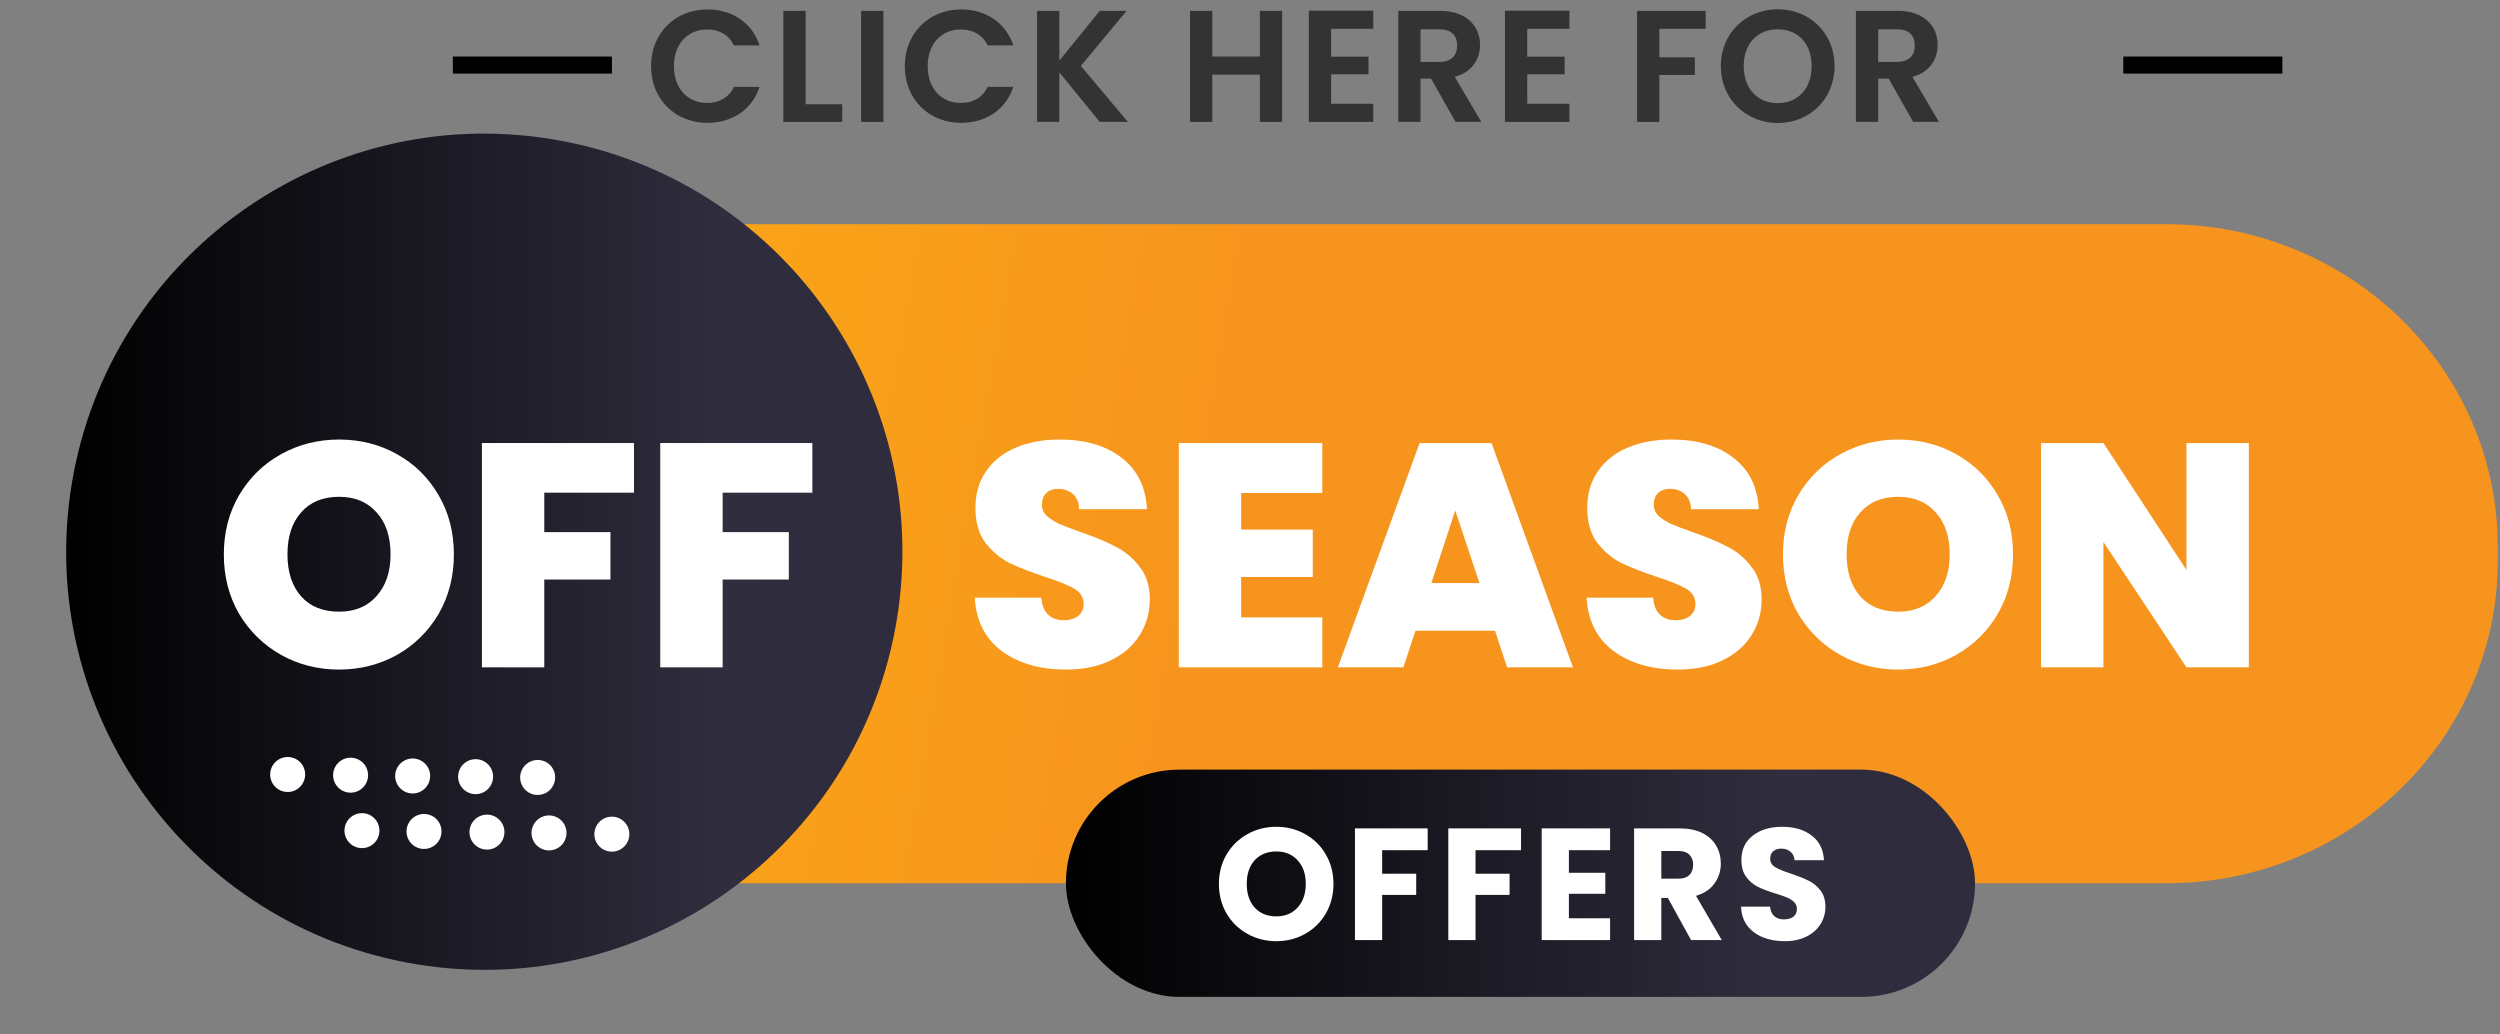 <svg width="220" height="91" viewBox="0 0 220 91" fill="none" xmlns="http://www.w3.org/2000/svg">
<rect x="0" y="0" width="220" height="91" fill="#808080" stroke="none"/>
<path d="M190.622 19.727H44.979C28.864 19.727 15.801 32.429 15.801 48.098V49.355C15.801 65.024 28.864 77.727 44.979 77.727H190.622C206.737 77.727 219.801 65.024 219.801 49.355V48.098C219.801 32.429 206.737 19.727 190.622 19.727Z" fill="url(#paint0_linear_134_2081)"/>
<path d="M78.921 54.517C82.215 34.467 68.632 15.543 48.582 12.249C28.532 8.955 9.608 22.539 6.314 42.588C3.02 62.638 16.603 81.562 36.653 84.856C56.703 88.15 75.627 74.567 78.921 54.517Z" fill="url(#paint1_linear_134_2081)"/>
<rect x="93.802" y="67.727" width="80" height="20" rx="10" fill="url(#paint2_linear_134_2081)"/>
<path d="M26.853 68.177C26.849 68.481 26.754 68.778 26.582 69.029C26.409 69.28 26.166 69.474 25.884 69.587C25.601 69.7 25.291 69.726 24.993 69.663C24.695 69.6 24.422 69.449 24.21 69.231C23.997 69.013 23.854 68.737 23.799 68.437C23.743 68.138 23.777 67.829 23.898 67.549C24.018 67.269 24.218 67.031 24.474 66.865C24.729 66.699 25.028 66.613 25.333 66.617C25.535 66.618 25.736 66.659 25.922 66.739C26.108 66.818 26.277 66.934 26.419 67.079C26.56 67.224 26.671 67.396 26.746 67.584C26.82 67.773 26.857 67.974 26.853 68.177Z" fill="white"/>
<path d="M32.392 68.237C32.388 68.542 32.293 68.838 32.121 69.089C31.948 69.34 31.705 69.534 31.422 69.647C31.14 69.76 30.83 69.787 30.532 69.723C30.234 69.66 29.961 69.51 29.749 69.292C29.536 69.073 29.393 68.797 29.338 68.498C29.282 68.198 29.317 67.889 29.437 67.609C29.557 67.329 29.757 67.091 30.013 66.925C30.268 66.76 30.567 66.673 30.872 66.677C31.074 66.68 31.274 66.722 31.459 66.802C31.645 66.882 31.814 66.997 31.955 67.142C32.096 67.287 32.207 67.458 32.282 67.646C32.357 67.834 32.394 68.035 32.392 68.237Z" fill="white"/>
<path d="M37.853 68.296C37.851 68.601 37.758 68.899 37.587 69.151C37.416 69.404 37.173 69.599 36.89 69.714C36.608 69.828 36.297 69.856 35.999 69.794C35.7 69.732 35.427 69.582 35.213 69.365C35 69.147 34.855 68.871 34.799 68.571C34.743 68.271 34.777 67.961 34.897 67.681C35.017 67.4 35.217 67.162 35.473 66.996C35.728 66.829 36.028 66.743 36.333 66.746C36.739 66.752 37.127 66.918 37.412 67.208C37.697 67.498 37.855 67.89 37.853 68.296Z" fill="white"/>
<path d="M43.392 68.367C43.388 68.671 43.294 68.967 43.122 69.218C42.95 69.469 42.708 69.663 42.425 69.776C42.143 69.889 41.834 69.916 41.536 69.854C41.238 69.791 40.966 69.642 40.753 69.425C40.54 69.208 40.396 68.933 40.339 68.634C40.282 68.335 40.316 68.026 40.434 67.746C40.553 67.466 40.752 67.227 41.006 67.06C41.26 66.893 41.558 66.805 41.862 66.807C42.065 66.808 42.266 66.85 42.453 66.929C42.64 67.008 42.809 67.124 42.952 67.269C43.094 67.413 43.206 67.585 43.282 67.774C43.357 67.962 43.395 68.164 43.392 68.367Z" fill="white"/>
<path d="M48.853 68.427C48.851 68.732 48.758 69.03 48.587 69.282C48.416 69.534 48.173 69.73 47.891 69.845C47.608 69.959 47.298 69.987 46.999 69.925C46.7 69.863 46.427 69.713 46.214 69.495C46 69.278 45.856 69.001 45.8 68.702C45.743 68.402 45.777 68.092 45.897 67.812C46.017 67.531 46.218 67.293 46.473 67.126C46.729 66.96 47.028 66.873 47.333 66.877C47.535 66.879 47.734 66.92 47.92 66.999C48.106 67.077 48.274 67.192 48.416 67.336C48.557 67.48 48.668 67.651 48.743 67.838C48.818 68.025 48.856 68.225 48.853 68.427Z" fill="white"/>
<path d="M33.392 73.117C33.388 73.421 33.293 73.718 33.121 73.969C32.948 74.22 32.705 74.414 32.422 74.527C32.14 74.64 31.83 74.666 31.532 74.603C31.234 74.54 30.961 74.39 30.749 74.171C30.536 73.953 30.393 73.677 30.338 73.378C30.282 73.078 30.317 72.769 30.437 72.489C30.557 72.209 30.757 71.971 31.013 71.805C31.268 71.639 31.567 71.553 31.872 71.557C32.074 71.56 32.274 71.602 32.459 71.682C32.645 71.762 32.814 71.877 32.955 72.022C33.096 72.167 33.207 72.338 33.282 72.526C33.357 72.714 33.394 72.915 33.392 73.117Z" fill="white"/>
<path d="M38.853 73.187C38.849 73.492 38.754 73.788 38.582 74.039C38.409 74.29 38.166 74.485 37.883 74.597C37.601 74.71 37.291 74.737 36.993 74.674C36.695 74.61 36.422 74.46 36.21 74.242C35.997 74.024 35.854 73.747 35.798 73.448C35.743 73.148 35.778 72.839 35.898 72.559C36.018 72.28 36.218 72.042 36.474 71.876C36.729 71.71 37.028 71.623 37.333 71.627C37.535 71.63 37.735 71.672 37.92 71.752C38.106 71.832 38.275 71.948 38.416 72.092C38.557 72.237 38.668 72.409 38.743 72.596C38.818 72.784 38.855 72.985 38.853 73.187Z" fill="white"/>
<path d="M44.392 73.247C44.388 73.551 44.294 73.847 44.122 74.098C43.95 74.349 43.708 74.543 43.425 74.656C43.143 74.769 42.834 74.796 42.536 74.734C42.238 74.671 41.966 74.522 41.753 74.305C41.54 74.088 41.396 73.812 41.339 73.514C41.282 73.215 41.316 72.906 41.434 72.626C41.553 72.346 41.752 72.107 42.006 71.94C42.26 71.773 42.558 71.685 42.862 71.687C43.065 71.688 43.266 71.73 43.453 71.809C43.64 71.888 43.809 72.003 43.952 72.148C44.094 72.293 44.206 72.465 44.282 72.654C44.357 72.842 44.395 73.044 44.392 73.247Z" fill="white"/>
<path d="M49.853 73.307C49.851 73.612 49.758 73.91 49.587 74.162C49.416 74.414 49.173 74.61 48.891 74.725C48.608 74.839 48.298 74.867 47.999 74.805C47.7 74.743 47.427 74.593 47.214 74.375C47 74.157 46.856 73.881 46.8 73.582C46.743 73.282 46.777 72.972 46.897 72.692C47.017 72.411 47.218 72.173 47.473 72.006C47.729 71.84 48.028 71.753 48.333 71.757C48.74 71.762 49.128 71.928 49.413 72.219C49.697 72.509 49.856 72.9 49.853 73.307Z" fill="white"/>
<path d="M55.382 73.427C55.378 73.731 55.284 74.028 55.111 74.279C54.939 74.53 54.696 74.724 54.413 74.837C54.13 74.95 53.82 74.976 53.522 74.913C53.224 74.85 52.952 74.699 52.739 74.481C52.527 74.263 52.384 73.987 52.328 73.687C52.273 73.388 52.307 73.079 52.427 72.799C52.547 72.519 52.748 72.281 53.003 72.115C53.259 71.949 53.558 71.863 53.862 71.867C54.065 71.869 54.264 71.912 54.45 71.991C54.636 72.071 54.804 72.187 54.945 72.332C55.087 72.477 55.198 72.648 55.273 72.836C55.348 73.023 55.385 73.224 55.382 73.427Z" fill="white"/>
<path d="M29.833 58.923C27.985 58.923 26.286 58.493 24.737 57.635C23.187 56.757 21.955 55.553 21.041 54.023C20.145 52.473 19.697 50.728 19.697 48.787C19.697 46.845 20.145 45.109 21.041 43.579C21.955 42.029 23.187 40.825 24.737 39.967C26.286 39.108 27.985 38.679 29.833 38.679C31.699 38.679 33.398 39.108 34.929 39.967C36.478 40.825 37.701 42.029 38.597 43.579C39.493 45.109 39.941 46.845 39.941 48.787C39.941 50.728 39.493 52.473 38.597 54.023C37.701 55.553 36.478 56.757 34.929 57.635C33.379 58.493 31.681 58.923 29.833 58.923ZM29.833 53.827C31.233 53.827 32.334 53.369 33.137 52.455C33.958 51.54 34.369 50.317 34.369 48.787C34.369 47.219 33.958 45.987 33.137 45.091C32.334 44.176 31.233 43.719 29.833 43.719C28.414 43.719 27.303 44.176 26.501 45.091C25.698 45.987 25.297 47.219 25.297 48.787C25.297 50.336 25.698 51.568 26.501 52.483C27.303 53.379 28.414 53.827 29.833 53.827Z" fill="white"/>
<path d="M55.792 38.987V43.355H47.896V46.827H53.72V50.999H47.896V58.727H42.408V38.987H55.792Z" fill="white"/>
<path d="M71.487 38.987V43.355H63.591V46.827H69.415V50.999H63.591V58.727H58.103V38.987H71.487Z" fill="white"/>
<path d="M112.318 82.825C111.394 82.825 110.545 82.61 109.77 82.18C109.005 81.751 108.393 81.154 107.936 80.388C107.488 79.614 107.264 78.746 107.264 77.784C107.264 76.823 107.488 75.96 107.936 75.195C108.393 74.429 109.005 73.832 109.77 73.403C110.545 72.973 111.394 72.758 112.318 72.758C113.242 72.758 114.087 72.973 114.852 73.403C115.627 73.832 116.233 74.429 116.672 75.195C117.12 75.96 117.344 76.823 117.344 77.784C117.344 78.746 117.12 79.614 116.672 80.388C116.224 81.154 115.617 81.751 114.852 82.18C114.087 82.61 113.242 82.825 112.318 82.825ZM112.318 80.641C113.102 80.641 113.727 80.379 114.194 79.856C114.67 79.334 114.908 78.643 114.908 77.784C114.908 76.916 114.67 76.226 114.194 75.713C113.727 75.19 113.102 74.928 112.318 74.928C111.525 74.928 110.89 75.185 110.414 75.698C109.947 76.212 109.714 76.907 109.714 77.784C109.714 78.653 109.947 79.348 110.414 79.871C110.89 80.384 111.525 80.641 112.318 80.641Z" fill="white"/>
<path d="M125.634 72.898V74.817H121.63V76.888H124.626V78.751H121.63V82.727H119.236V72.898H125.634Z" fill="white"/>
<path d="M133.85 72.898V74.817H129.846V76.888H132.842V78.751H129.846V82.727H127.452V72.898H133.85Z" fill="white"/>
<path d="M138.062 74.817V76.805H141.268V78.653H138.062V80.808H141.688V82.727H135.668V72.898H141.688V74.817H138.062Z" fill="white"/>
<path d="M148.814 82.727L146.77 79.016H146.196V82.727H143.802V72.898H147.82C148.595 72.898 149.253 73.034 149.794 73.305C150.345 73.575 150.756 73.948 151.026 74.424C151.297 74.891 151.432 75.414 151.432 75.993C151.432 76.646 151.246 77.229 150.872 77.743C150.508 78.256 149.967 78.62 149.248 78.835L151.516 82.727H148.814ZM146.196 77.323H147.68C148.119 77.323 148.446 77.215 148.66 77.001C148.884 76.786 148.996 76.483 148.996 76.091C148.996 75.717 148.884 75.423 148.66 75.209C148.446 74.994 148.119 74.886 147.68 74.886H146.196V77.323Z" fill="white"/>
<path d="M157.051 82.825C156.333 82.825 155.689 82.708 155.119 82.475C154.55 82.241 154.093 81.896 153.747 81.439C153.411 80.981 153.234 80.43 153.215 79.787H155.763C155.801 80.15 155.927 80.43 156.141 80.626C156.356 80.813 156.636 80.906 156.981 80.906C157.336 80.906 157.616 80.827 157.821 80.668C158.027 80.501 158.129 80.272 158.129 79.983C158.129 79.74 158.045 79.539 157.877 79.38C157.719 79.222 157.518 79.091 157.275 78.989C157.042 78.886 156.706 78.769 156.267 78.638C155.633 78.442 155.115 78.246 154.713 78.05C154.312 77.855 153.967 77.565 153.677 77.183C153.388 76.8 153.243 76.3 153.243 75.684C153.243 74.77 153.575 74.056 154.237 73.543C154.9 73.02 155.763 72.758 156.827 72.758C157.91 72.758 158.783 73.02 159.445 73.543C160.108 74.056 160.463 74.775 160.509 75.698H157.919C157.901 75.381 157.784 75.134 157.569 74.957C157.355 74.77 157.079 74.677 156.743 74.677C156.454 74.677 156.221 74.756 156.043 74.915C155.866 75.064 155.777 75.283 155.777 75.573C155.777 75.89 155.927 76.137 156.225 76.314C156.524 76.492 156.991 76.683 157.625 76.888C158.26 77.103 158.773 77.308 159.165 77.504C159.567 77.701 159.912 77.985 160.201 78.359C160.491 78.732 160.635 79.213 160.635 79.8C160.635 80.361 160.491 80.869 160.201 81.326C159.921 81.784 159.511 82.148 158.969 82.418C158.428 82.689 157.789 82.825 157.051 82.825Z" fill="white"/>
<path d="M57.292 5.827C57.292 8.753 59.434 10.811 62.248 10.811C64.418 10.811 66.182 9.663 66.84 7.647H64.586C64.124 8.599 63.284 9.061 62.234 9.061C60.526 9.061 59.308 7.801 59.308 5.827C59.308 3.839 60.526 2.593 62.234 2.593C63.284 2.593 64.124 3.055 64.586 3.993H66.84C66.182 1.991 64.418 0.829 62.248 0.829C59.434 0.829 57.292 2.901 57.292 5.827Z" fill="#333333"/>
<path d="M68.934 0.955V10.727H74.115V9.173H70.894V0.955H68.934Z" fill="#333333"/>
<path d="M75.78 10.727H77.74V0.955H75.78V10.727Z" fill="#333333"/>
<path d="M79.621 5.827C79.621 8.753 81.763 10.811 84.577 10.811C86.747 10.811 88.511 9.663 89.169 7.647H86.915C86.453 8.599 85.613 9.061 84.563 9.061C82.855 9.061 81.637 7.801 81.637 5.827C81.637 3.839 82.855 2.593 84.563 2.593C85.613 2.593 86.453 3.055 86.915 3.993H89.169C88.511 1.991 86.747 0.829 84.577 0.829C81.763 0.829 79.621 2.901 79.621 5.827Z" fill="#333333"/>
<path d="M96.779 10.727H99.257L95.113 5.799L99.145 0.955H96.779L93.223 5.337V0.955H91.263V10.727H93.223V6.373L96.779 10.727Z" fill="#333333"/>
<path d="M110.868 10.727H112.828V0.955H110.868V4.973H106.682V0.955H104.722V10.727H106.682V6.569H110.868V10.727Z" fill="#333333"/>
<path d="M120.847 0.941H115.177V10.727H120.847V9.131H117.137V6.541H120.427V4.987H117.137V2.537H120.847V0.941Z" fill="#333333"/>
<path d="M128.228 3.993C128.228 4.875 127.738 5.449 126.646 5.449H125.008V2.579H126.646C127.738 2.579 128.228 3.125 128.228 3.993ZM123.048 0.955V10.727H125.008V6.919H125.932L128.088 10.727H130.356L128.018 6.765C129.586 6.345 130.244 5.141 130.244 3.951C130.244 2.313 129.068 0.955 126.716 0.955H123.048Z" fill="#333333"/>
<path d="M138.107 0.941H132.437V10.727H138.107V9.131H134.397V6.541H137.687V4.987H134.397V2.537H138.107V0.941Z" fill="#333333"/>
<path d="M144.064 10.727H146.024V6.597H149.146V5.043H146.024V2.537H150.098V0.955H144.064V10.727Z" fill="#333333"/>
<path d="M161.442 5.813C161.442 2.887 159.23 0.815 156.444 0.815C153.686 0.815 151.432 2.887 151.432 5.813C151.432 8.753 153.686 10.825 156.444 10.825C159.216 10.825 161.442 8.753 161.442 5.813ZM153.448 5.813C153.448 3.825 154.666 2.579 156.444 2.579C158.208 2.579 159.426 3.825 159.426 5.813C159.426 7.801 158.208 9.075 156.444 9.075C154.666 9.075 153.448 7.801 153.448 5.813Z" fill="#333333"/>
<path d="M168.5 3.993C168.5 4.875 168.01 5.449 166.918 5.449H165.28V2.579H166.918C168.01 2.579 168.5 3.125 168.5 3.993ZM163.32 0.955V10.727H165.28V6.919H166.204L168.36 10.727H170.628L168.29 6.765C169.858 6.345 170.516 5.141 170.516 3.951C170.516 2.313 169.34 0.955 166.988 0.955H163.32Z" fill="#333333"/>
<path d="M93.819 58.923C91.523 58.923 89.637 58.381 88.163 57.299C86.688 56.197 85.895 54.629 85.783 52.595H91.635C91.691 53.285 91.896 53.789 92.251 54.107C92.605 54.424 93.063 54.583 93.623 54.583C94.127 54.583 94.537 54.461 94.855 54.219C95.191 53.957 95.359 53.603 95.359 53.155C95.359 52.576 95.088 52.128 94.547 51.811C94.005 51.493 93.128 51.139 91.915 50.747C90.627 50.317 89.581 49.907 88.779 49.515C87.995 49.104 87.304 48.516 86.707 47.751C86.128 46.967 85.839 45.949 85.839 44.699C85.839 43.429 86.156 42.347 86.791 41.451C87.425 40.536 88.303 39.845 89.423 39.379C90.543 38.912 91.812 38.679 93.231 38.679C95.527 38.679 97.356 39.22 98.719 40.303C100.1 41.367 100.837 42.869 100.931 44.811H94.967C94.948 44.213 94.761 43.765 94.407 43.467C94.071 43.168 93.632 43.019 93.091 43.019C92.68 43.019 92.344 43.14 92.083 43.383C91.821 43.625 91.691 43.971 91.691 44.419C91.691 44.792 91.831 45.119 92.111 45.399C92.409 45.66 92.773 45.893 93.203 46.099C93.632 46.285 94.267 46.528 95.107 46.827C96.357 47.256 97.384 47.685 98.187 48.115C99.008 48.525 99.708 49.113 100.287 49.879C100.884 50.625 101.183 51.577 101.183 52.735C101.183 53.911 100.884 54.965 100.287 55.899C99.708 56.832 98.859 57.569 97.739 58.111C96.637 58.652 95.331 58.923 93.819 58.923Z" fill="white"/>
<path d="M109.222 43.383V46.603H115.522V50.775H109.222V54.331H116.362V58.727H103.734V38.987H116.362V43.383H109.222Z" fill="white"/>
<path d="M131.562 55.507H124.562L123.498 58.727H117.73L124.926 38.987H131.254L138.422 58.727H132.626L131.562 55.507ZM130.19 51.307L128.062 44.923L125.962 51.307H130.19Z" fill="white"/>
<path d="M147.659 58.923C145.363 58.923 143.477 58.381 142.003 57.299C140.528 56.197 139.735 54.629 139.623 52.595H145.475C145.531 53.285 145.736 53.789 146.091 54.107C146.445 54.424 146.903 54.583 147.463 54.583C147.967 54.583 148.377 54.461 148.695 54.219C149.031 53.957 149.199 53.603 149.199 53.155C149.199 52.576 148.928 52.128 148.387 51.811C147.845 51.493 146.968 51.139 145.755 50.747C144.467 50.317 143.421 49.907 142.619 49.515C141.835 49.104 141.144 48.516 140.547 47.751C139.968 46.967 139.679 45.949 139.679 44.699C139.679 43.429 139.996 42.347 140.631 41.451C141.265 40.536 142.143 39.845 143.263 39.379C144.383 38.912 145.652 38.679 147.071 38.679C149.367 38.679 151.196 39.22 152.559 40.303C153.94 41.367 154.677 42.869 154.771 44.811H148.807C148.788 44.213 148.601 43.765 148.247 43.467C147.911 43.168 147.472 43.019 146.931 43.019C146.52 43.019 146.184 43.14 145.923 43.383C145.661 43.625 145.531 43.971 145.531 44.419C145.531 44.792 145.671 45.119 145.951 45.399C146.249 45.66 146.613 45.893 147.043 46.099C147.472 46.285 148.107 46.528 148.947 46.827C150.197 47.256 151.224 47.685 152.027 48.115C152.848 48.525 153.548 49.113 154.127 49.879C154.724 50.625 155.023 51.577 155.023 52.735C155.023 53.911 154.724 54.965 154.127 55.899C153.548 56.832 152.699 57.569 151.579 58.111C150.477 58.652 149.171 58.923 147.659 58.923Z" fill="white"/>
<path d="M167.038 58.923C165.19 58.923 163.491 58.493 161.942 57.635C160.393 56.757 159.161 55.553 158.246 54.023C157.35 52.473 156.902 50.728 156.902 48.787C156.902 46.845 157.35 45.109 158.246 43.579C159.161 42.029 160.393 40.825 161.942 39.967C163.491 39.108 165.19 38.679 167.038 38.679C168.905 38.679 170.603 39.108 172.134 39.967C173.683 40.825 174.906 42.029 175.802 43.579C176.698 45.109 177.146 46.845 177.146 48.787C177.146 50.728 176.698 52.473 175.802 54.023C174.906 55.553 173.683 56.757 172.134 57.635C170.585 58.493 168.886 58.923 167.038 58.923ZM167.038 53.827C168.438 53.827 169.539 53.369 170.342 52.455C171.163 51.54 171.574 50.317 171.574 48.787C171.574 47.219 171.163 45.987 170.342 45.091C169.539 44.176 168.438 43.719 167.038 43.719C165.619 43.719 164.509 44.176 163.706 45.091C162.903 45.987 162.502 47.219 162.502 48.787C162.502 50.336 162.903 51.568 163.706 52.483C164.509 53.379 165.619 53.827 167.038 53.827Z" fill="white"/>
<path d="M197.897 58.727H192.409L185.101 47.695V58.727H179.613V38.987H185.101L192.409 50.159V38.987H197.897V58.727Z" fill="white"/>
<path d="M39.851 5.727H53.851" stroke="black" stroke-width="1.5"/>
<path d="M186.85 5.727H200.85" stroke="black" stroke-width="1.5"/>
<defs>
<linearGradient id="paint0_linear_134_2081" x1="-4.65" y1="28.727" x2="212.35" y2="66.727" gradientUnits="userSpaceOnUse">
<stop stop-color="#FEBC10"/>
<stop offset="0.509" stop-color="#F7941D"/>
</linearGradient>
<linearGradient id="paint1_linear_134_2081" x1="5.866" y1="48.531" x2="79.446" y2="48.531" gradientUnits="userSpaceOnUse">
<stop/>
<stop offset="0.79" stop-color="#302D3E"/>
<stop offset="0.87" stop-color="#2F2C3D"/>
</linearGradient>
<linearGradient id="paint2_linear_134_2081" x1="93.802" y1="77.721" x2="173.802" y2="77.721" gradientUnits="userSpaceOnUse">
<stop/>
<stop offset="0.79" stop-color="#302D3E"/>
<stop offset="0.87" stop-color="#2F2C3D"/>
</linearGradient>
</defs>
</svg>

